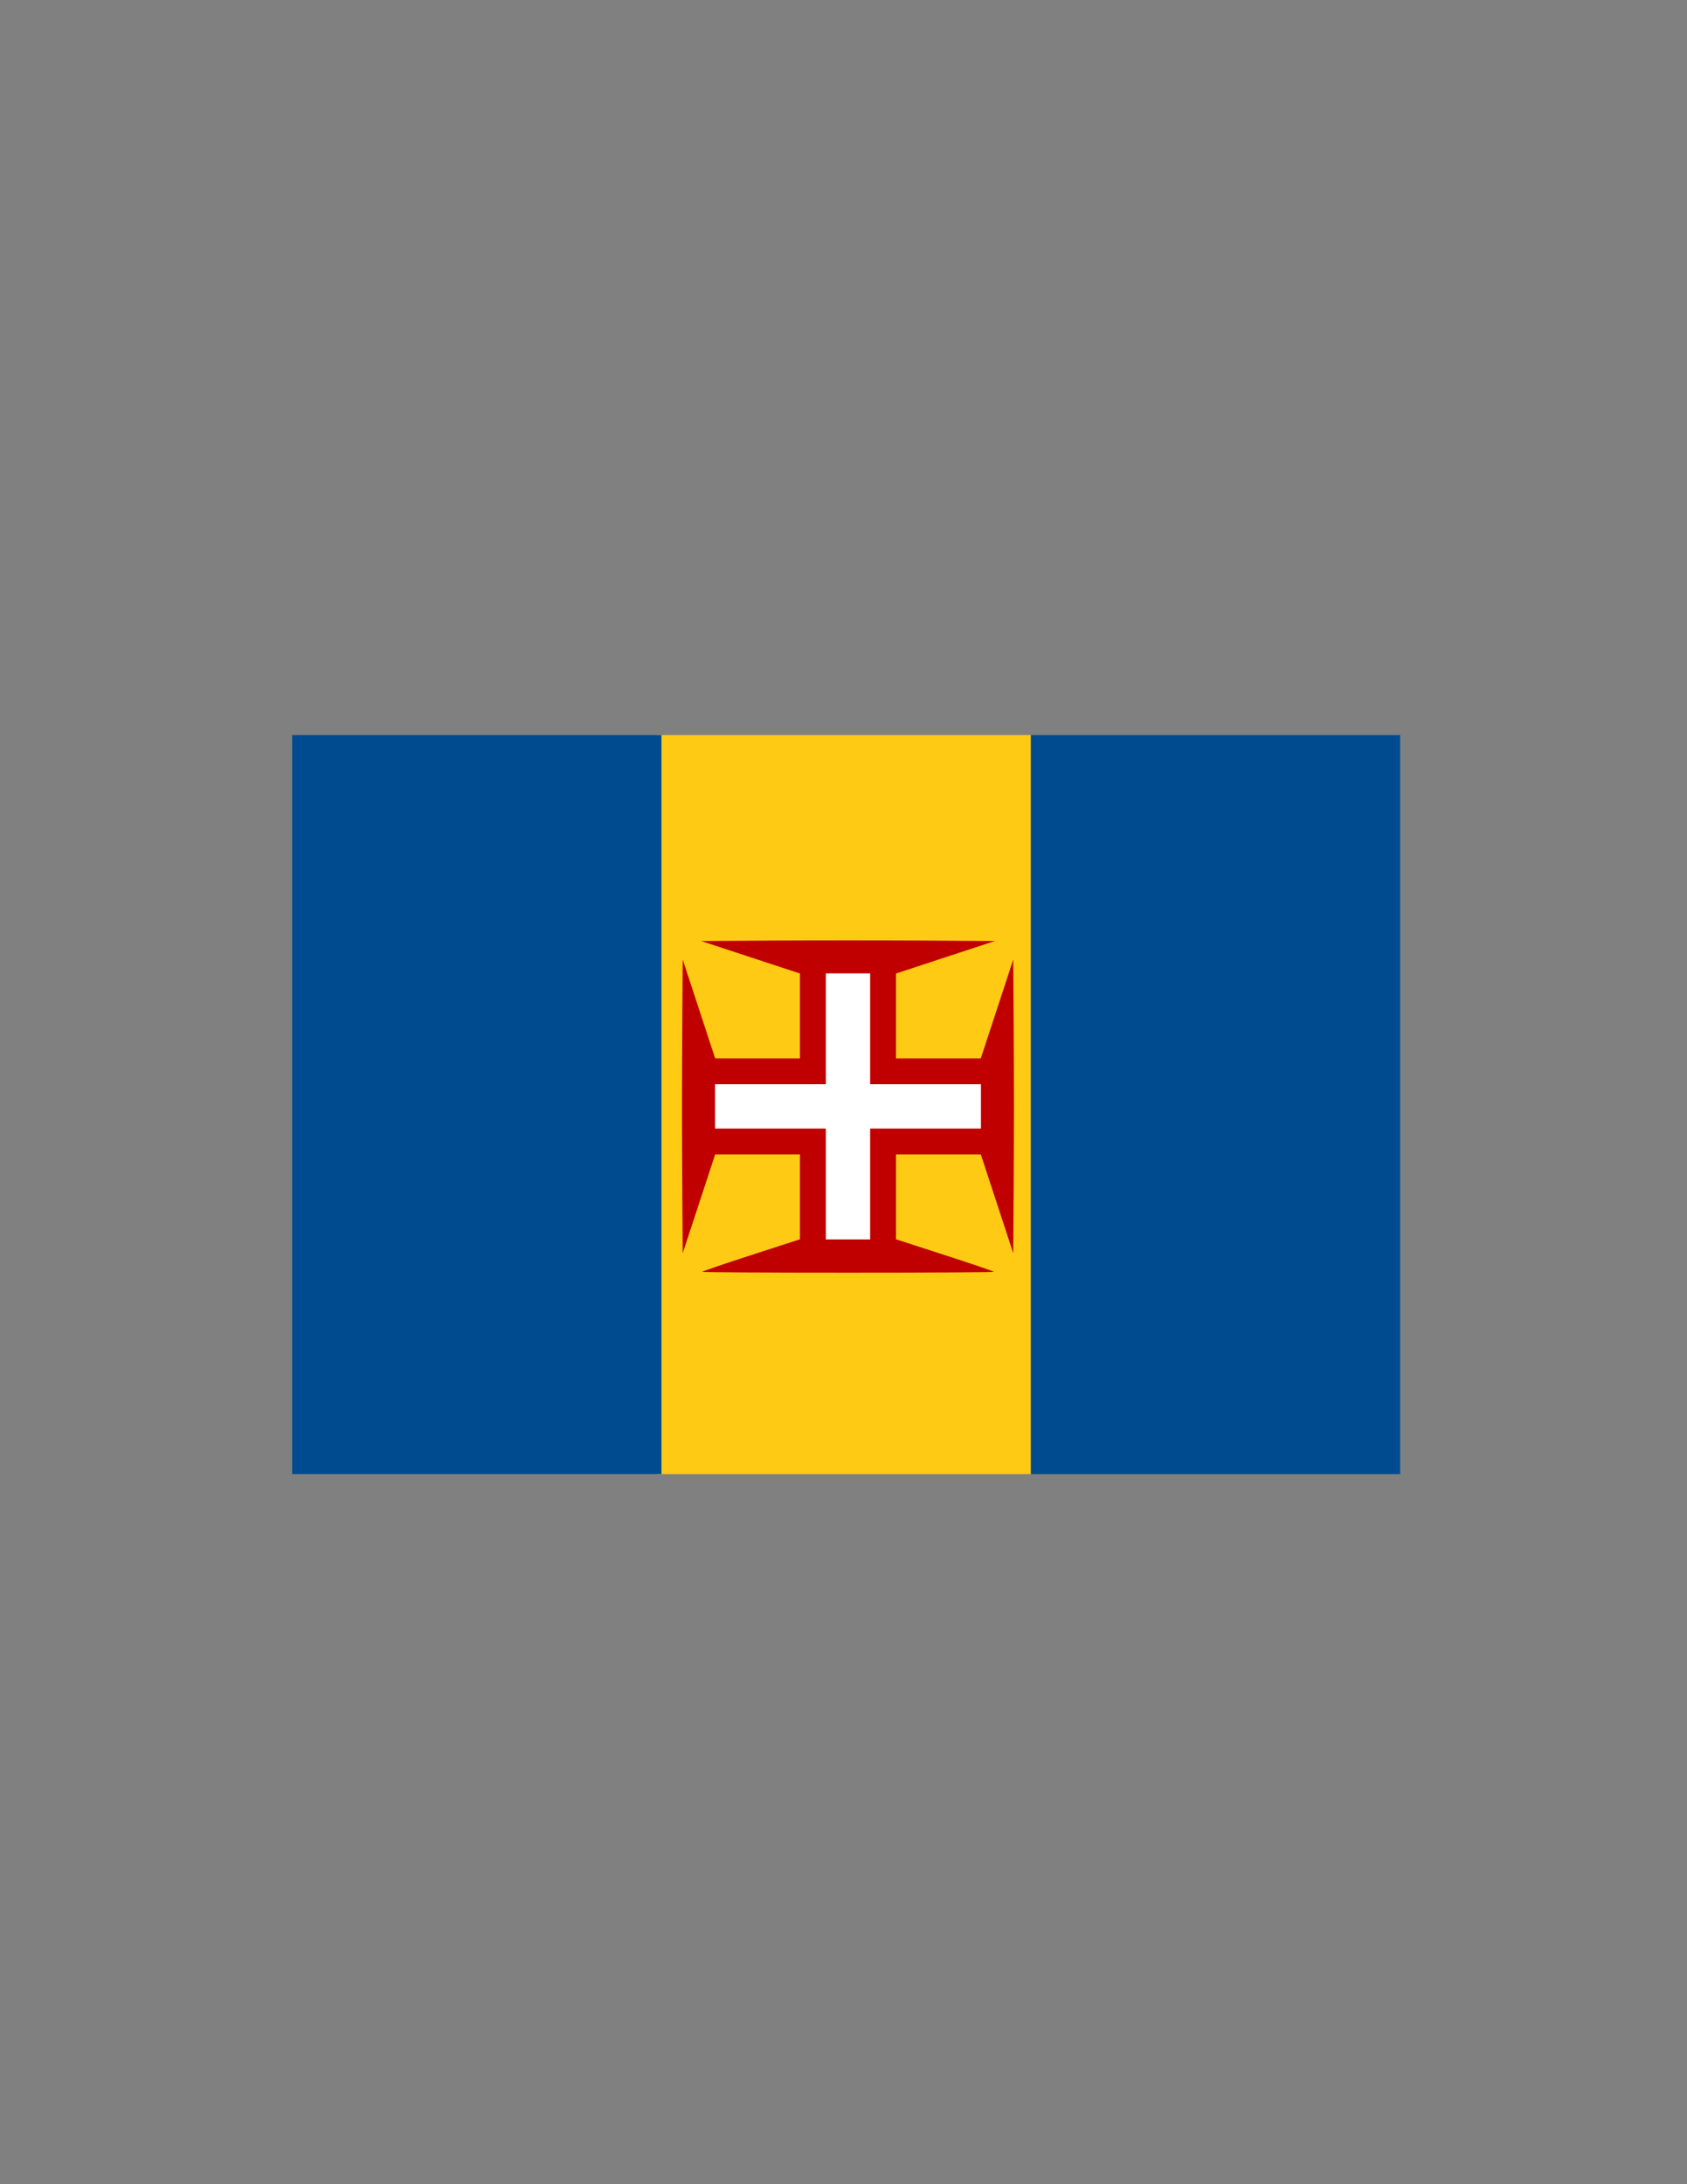<?xml version="1.0" encoding="utf-8"?>
<!-- Generator: Adobe Illustrator 12.0.1, SVG Export Plug-In . SVG Version: 6.00 Build 51448)  -->
<!DOCTYPE svg PUBLIC "-//W3C//DTD SVG 1.1//EN" "http://www.w3.org/Graphics/SVG/1.1/DTD/svg11.dtd">
<svg  version="1.1"
	 id="svg2" xmlns:sodipodi="http://inkscape.sourceforge.net/DTD/sodipodi-0.dtd" xmlns:dc="http://purl.org/dc/elements/1.1/" inkscape:version="0.43" sodipodi:docname="MadeiraFlag.svg" xmlns:rdf="http://www.w3.org/1999/02/22-rdf-syntax-ns#" xmlns:inkscape="http://www.inkscape.org/namespaces/inkscape" xmlns:svg="http://www.w3.org/2000/svg" xmlns:cc="http://web.resource.org/cc/" sodipodi:version="0.32" sodipodi:docbase="C:\Documents and Settings\Nuno\Desktop"
	 xmlns="http://www.w3.org/2000/svg" xmlns:xlink="http://www.w3.org/1999/xlink" width="612" height="792" viewBox="0 0 612 792"
	 overflow="visible" enable-background="new 0 0 612 792" xml:space="preserve">
<rect x="0" y="0" width="612" height="792" fill="#808080" stroke="none"/>
<sodipodi:namedview  id="base" inkscape:cx="162.19763" borderopacity="1.0" inkscape:cy="252.49136" inkscape:window-width="813" inkscape:current-layer="layer1" inkscape:window-x="165" inkscape:window-y="127" pagecolor="#ffffff" bordercolor="#666666" inkscape:zoom="0.65447727" inkscape:window-height="540" inkscape:pageopacity="0.0" inkscape:pageshadow="2" inkscape:document-units="px">
	</sodipodi:namedview>
<g id="layer1" inkscape:label="Layer 1" inkscape:groupmode="layer">
	<g id="g3950" transform="translate(142.098,-296.42)">
		<rect id="rect2200" x="96.29" y="562.946" fill="#FFCA13" width="135.73" height="267.976"/>
		<path id="path1317" fill="#004B8F" d="M-36.123,696.933V562.947H30.87h66.993v133.987v133.987H30.87h-66.994V696.933z"/>
		<path id="path1323" fill="#004B8F" d="M231.85,696.933V562.947h66.994h66.993v133.987v133.987h-66.993H231.85V696.933z"/>
		<path id="path1321" fill="#C00000" d="M112.602,757.595c0-0.167,7.989-2.891,17.753-6.055l17.753-5.752v-15.383v-15.384h-15.382
			h-15.383l-5.888,17.921l-5.888,17.921l-0.175-26.63c-0.096-14.646-0.096-38.613,0-53.26l0.175-26.63l5.888,17.921l5.888,17.921
			h15.383h15.382v-15.383V649.42l-17.92-5.888l-17.921-5.888l26.63-0.175c14.646-0.097,38.613-0.097,53.26,0l26.63,0.175
			l-17.921,5.888l-17.921,5.888v15.383v15.383h15.384h15.383l5.887-17.921l5.888-17.921l0.176,26.63
			c0.096,14.646,0.096,38.613,0,53.26l-0.176,26.63l-5.888-17.921l-5.887-17.921h-15.383h-15.384v15.384v15.383l17.754,5.752
			c9.764,3.164,17.753,5.888,17.753,6.055s-23.816,0.303-52.925,0.303S112.602,757.762,112.602,757.595z"/>
		<path id="path1319" fill="#FFFFFF" d="M173.566,725.741v-20.099h20.099h20.098v-8.039v-8.039h-20.098h-20.099v-20.098v-20.098
			h-8.039h-8.039v20.098v20.098H137.39h-20.098v8.039v8.039h20.098h20.098v20.099v20.098h8.039h8.039V725.741z"/>
	</g>
</g>
</svg>
